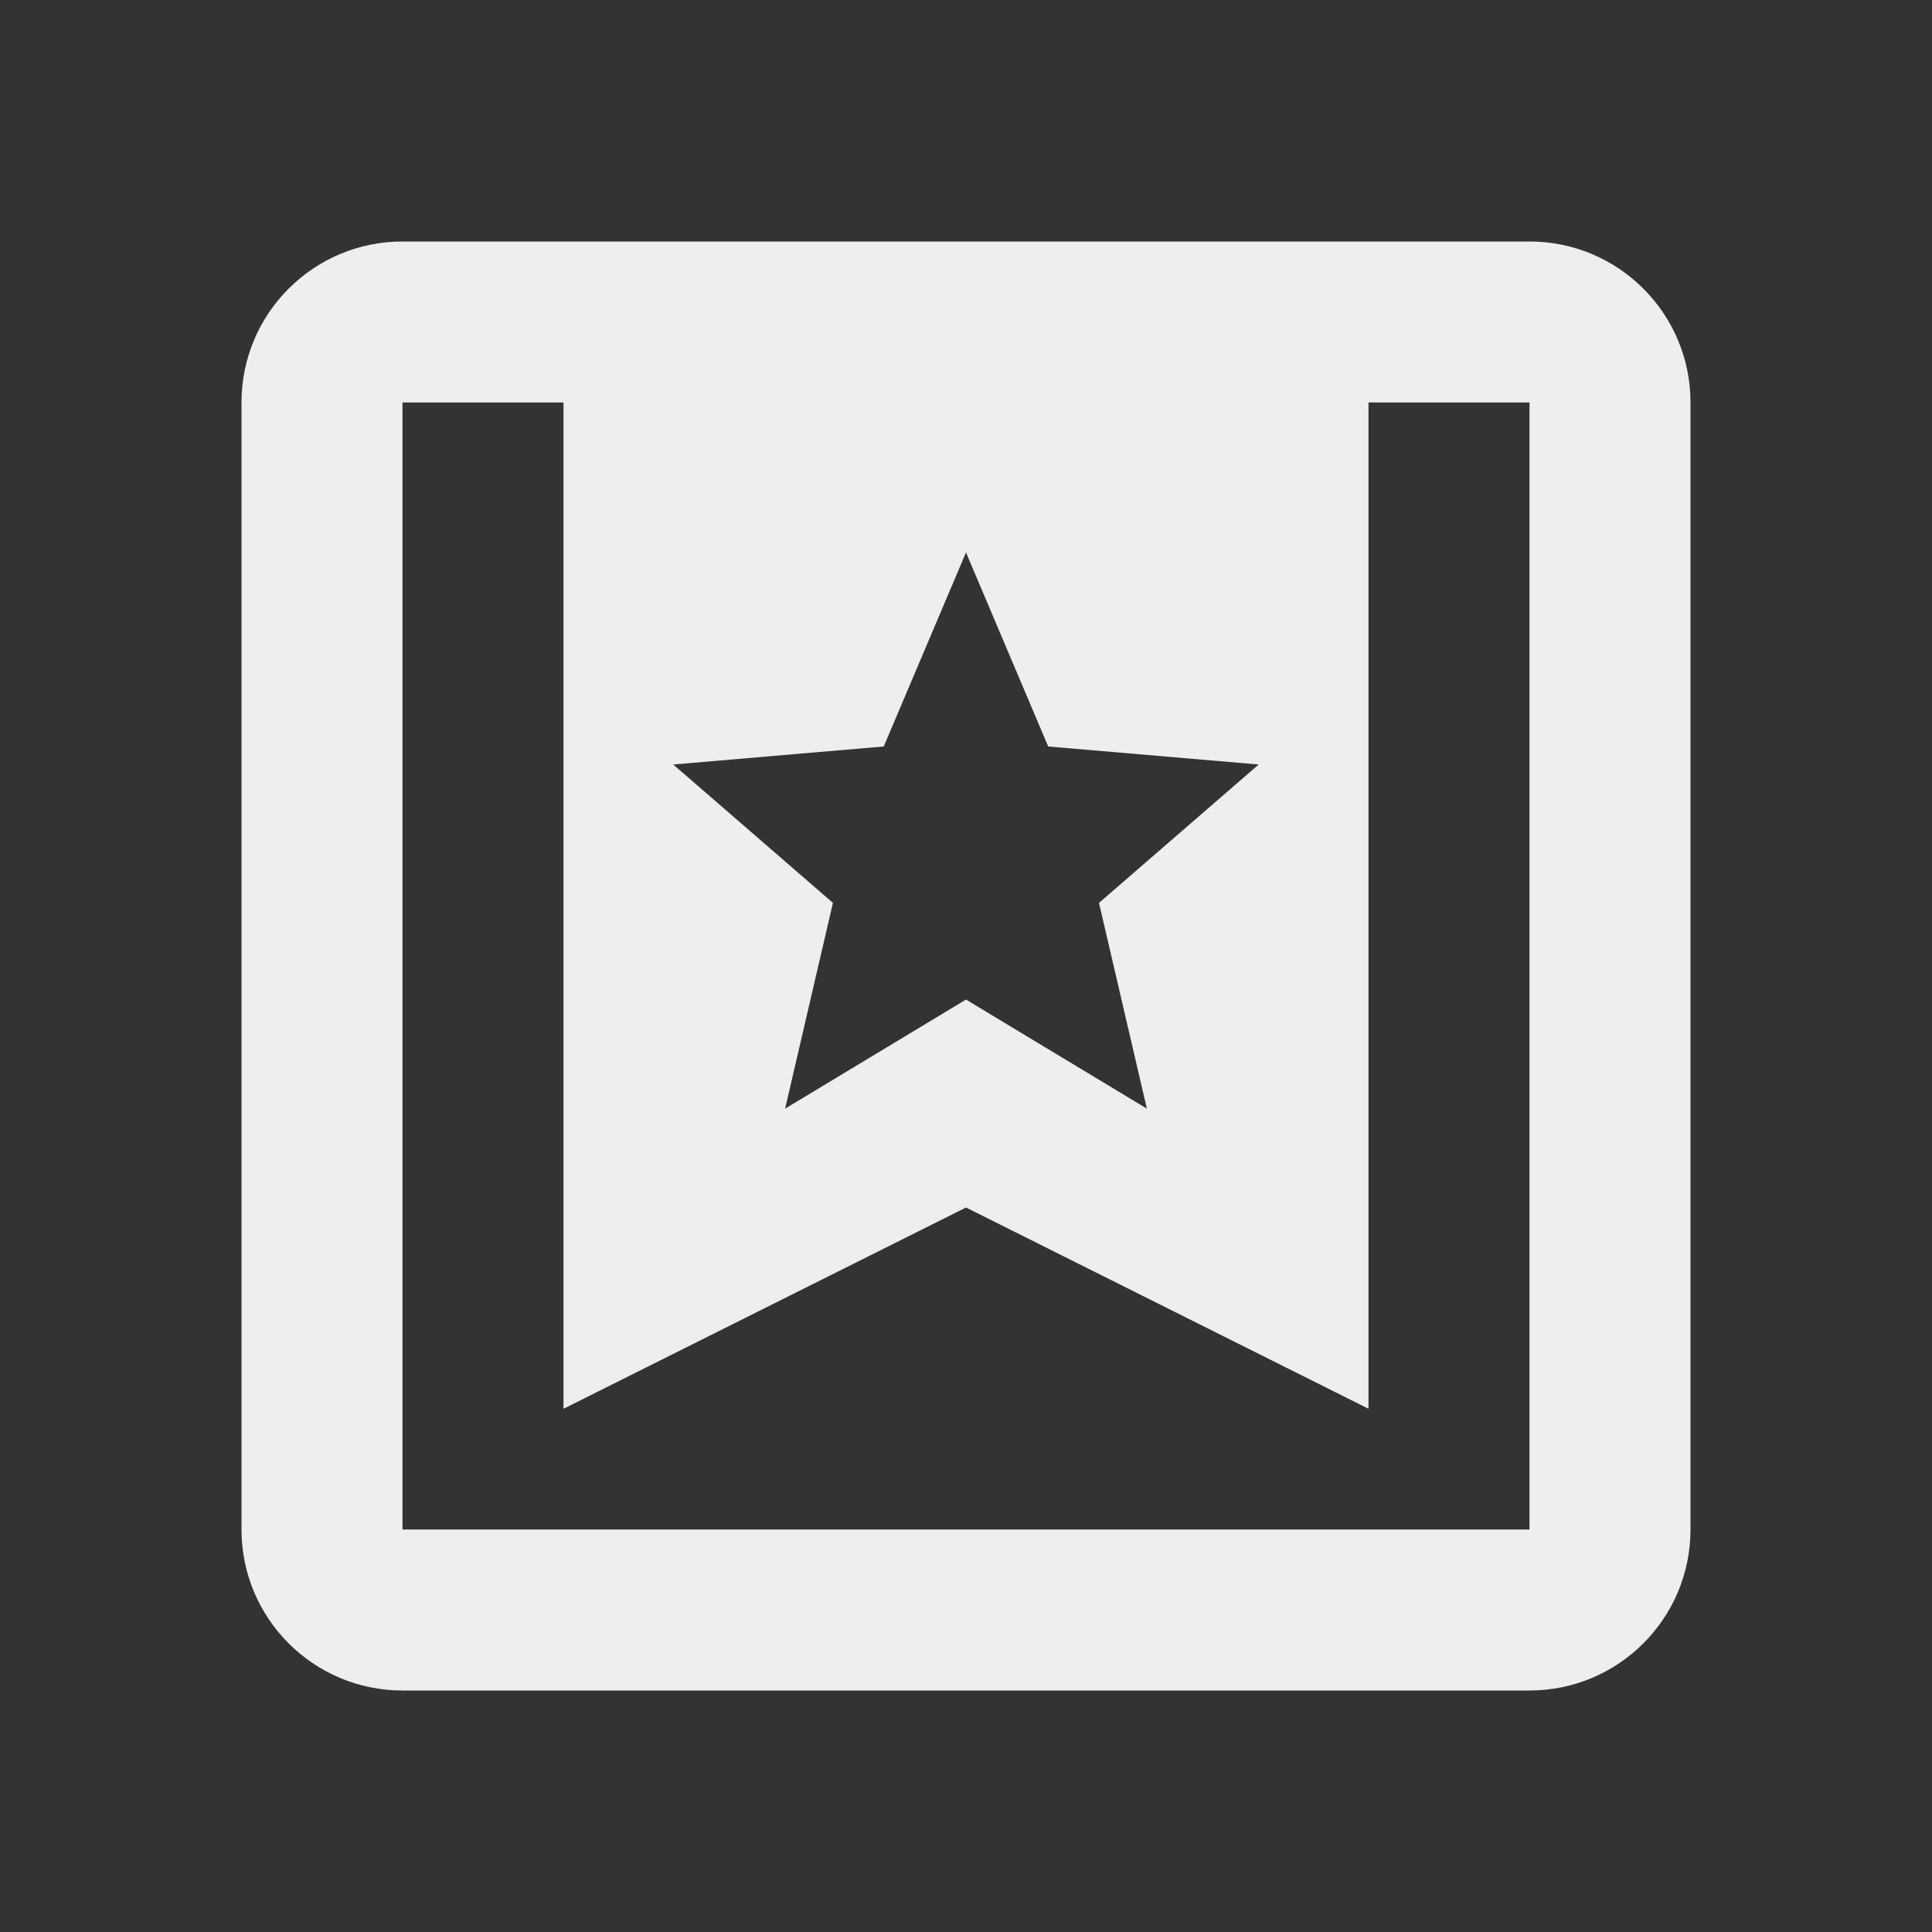 ﻿<?xml version="1.0" encoding="utf-8"?>
<!DOCTYPE svg PUBLIC "-//W3C//DTD SVG 1.1//EN" "http://www.w3.org/Graphics/SVG/1.1/DTD/svg11.dtd">
<svg xmlns="http://www.w3.org/2000/svg" xmlns:xlink="http://www.w3.org/1999/xlink" version="1.1" baseProfile="full" width="24" height="24" viewBox="0 0 24.00 24.00" enable-background="new 0 0 24.00 24.00" xml:space="preserve">
	<rect x="0" y="0" width="24.00" height="24.00" fill="#333333" stroke="none"/>
	<path fill="#eee" fill-opacity="1" stroke-width="0.2" stroke-linejoin="round" d="M 17,17.5L 12,15L 7,17.5L 7,5L 5,5L 5,19L 19,19L 19,5L 17,5L 17,17.5 Z M 12,12.417L 14.247,13.772L 13.652,11.216L 15.636,9.497L 13.021,9.273L 12,6.863L 10.978,9.273L 8.363,9.497L 10.347,11.216L 9.753,13.772L 12,12.417 Z M 5,3L 19,3C 20.105,3 21,3.895 21,5L 21,19C 21,20.105 20.105,21 19,21L 5,21C 3.895,21 3,20.105 3,19L 3,5C 3,3.895 3.895,3 5,3 Z "/>
</svg>
